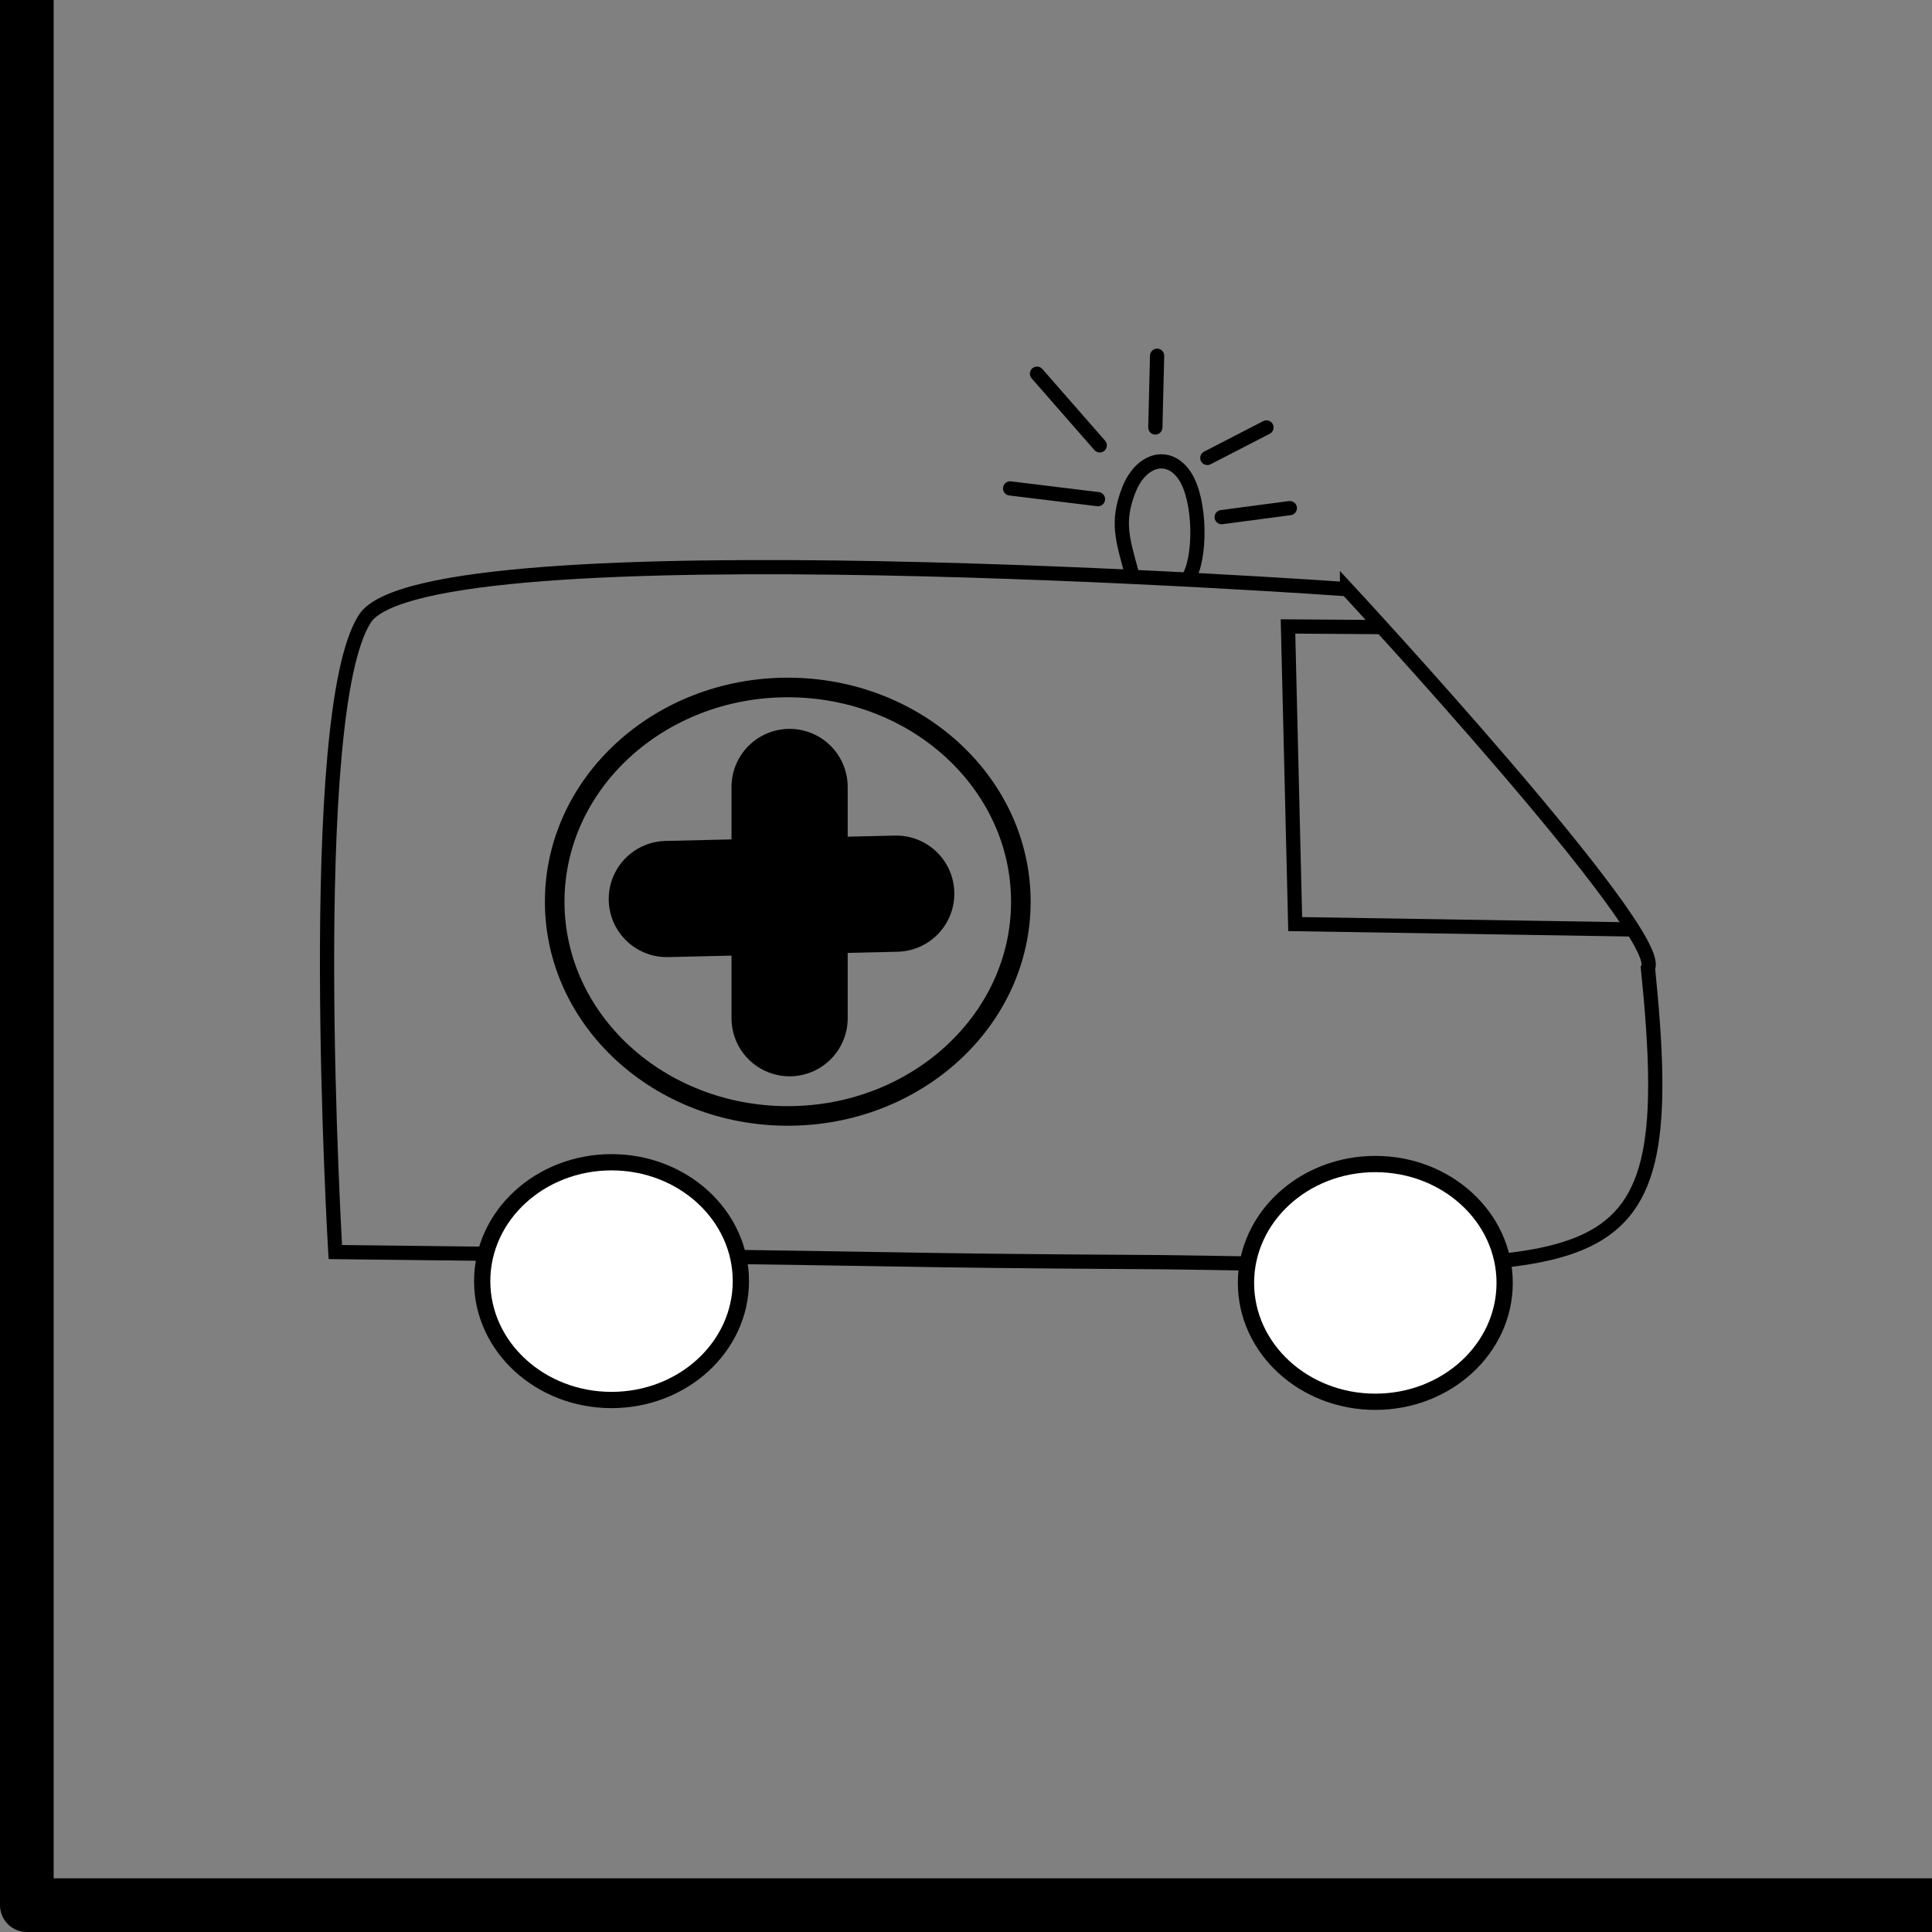 <?xml version="1.0" encoding="UTF-8" standalone="no"?>
<!-- Created with Inkscape (http://www.inkscape.org/) -->

<svg
   xmlns:dc="http://purl.org/dc/elements/1.1/"
   xmlns:cc="http://creativecommons.org/ns#"
   xmlns:rdf="http://www.w3.org/1999/02/22-rdf-syntax-ns#"
   xmlns:svg="http://www.w3.org/2000/svg"
   xmlns="http://www.w3.org/2000/svg"
   xmlns:sodipodi="http://sodipodi.sourceforge.net/DTD/sodipodi-0.dtd"
   xmlns:inkscape="http://www.inkscape.org/namespaces/inkscape"
   width="36mm"
   height="36mm"
   viewBox="0 0 36 36"
   version="1.1"
   id="svg938"
   inkscape:version="0.92.3 (2405546, 2018-03-11)"
   sodipodi:docname="ambulance.svg">
  <rect x="0" y="0" width="36" height="36" fill="#808080" stroke="none"/>
  <defs
     id="defs932">
    <inkscape:path-effect
       effect="spiro"
       id="path-effect1658"
       is_visible="true" />
  </defs>
  <sodipodi:namedview
     id="base"
     pagecolor="#ffffff"
     bordercolor="#666666"
     borderopacity="1.0"
     inkscape:pageopacity="0.0"
     inkscape:pageshadow="2"
     inkscape:zoom="0.9899495"
     inkscape:cx="231.1639"
     inkscape:cy="-77.678703"
     inkscape:document-units="mm"
     inkscape:current-layer="layer1"
     showgrid="false"
     inkscape:window-width="1920"
     inkscape:window-height="1136"
     inkscape:window-x="1920"
     inkscape:window-y="27"
     inkscape:window-maximized="1" />
  <g
     inkscape:label="grid"
     inkscape:groupmode="layer"
     id="layer1">
    <rect
       y="-0.5"
       x="0.5"
       height="36"
       width="36"
       id="rect852"
       style="color:#000000;display:inline;overflow:visible;visibility:visible;opacity:1;fill:none;fill-opacity:1;fill-rule:nonzero;stroke:#000000;stroke-width:1;stroke-linecap:round;stroke-linejoin:round;stroke-miterlimit:4;stroke-dasharray:none;stroke-dashoffset:0;stroke-opacity:1;marker:none;enable-background:accumulate" />
  </g>
  <g
     inkscape:groupmode="layer"
     id="layer3"
     inkscape:label="drawing"
     style="display:inline">
    <path
       style="fill:none;stroke:#000000;stroke-width:0.265px;stroke-linecap:butt;stroke-linejoin:miter;stroke-opacity:1"
       d="m 25.1,10.977 c 0,0 5.949,6.42 5.607,7.061 0.627,6.121 -0.66,5.584 -9.04,5.481 -6.209,-0.039 -2.686,-0.048 -15.419,-0.189 0,0 -0.594,-10.031 0.551,-11.802 1.145,-1.771 18.301,-0.55 18.301,-0.55 z"
       id="path4975"
       inkscape:connector-curvature="0"
       sodipodi:nodetypes="cccczc" />
    <path
       style="fill:none;stroke:#000000;stroke-width:0.265px;stroke-linecap:butt;stroke-linejoin:miter;stroke-opacity:1"
       d="m 21.086,10.672 c -0.165,-0.613 -0.285,-0.942 -0.055,-1.535 0.23,-0.593 0.753,-0.722 1.05,-0.264 0.297,0.457 0.3,1.541 0.057,1.907"
       id="path4980"
       inkscape:connector-curvature="0"
       sodipodi:nodetypes="czzc" />
    <path
       style="fill:none;stroke:#000000;stroke-width:0.265px;stroke-linecap:round;stroke-linejoin:miter;stroke-opacity:1"
       d="M 22.764,9.636 24.034,9.468"
       id="path4990"
       inkscape:connector-curvature="0" />
    <path
       style="fill:none;stroke:#000000;stroke-width:0.265px;stroke-linecap:round;stroke-linejoin:miter;stroke-opacity:1"
       d="M 22.497,8.533 23.599,7.965"
       id="path4992"
       inkscape:connector-curvature="0" />
    <path
       style="fill:none;stroke:#000000;stroke-width:0.265px;stroke-linecap:round;stroke-linejoin:miter;stroke-opacity:1"
       d="m 21.528,7.965 0.033,-1.336"
       id="path4994"
       inkscape:connector-curvature="0" />
    <path
       style="fill:none;stroke:#000000;stroke-width:0.265px;stroke-linecap:round;stroke-linejoin:miter;stroke-opacity:1"
       d="M 20.492,8.299 19.323,6.963"
       id="path4996"
       inkscape:connector-curvature="0" />
    <path
       style="fill:none;stroke:#000000;stroke-width:0.265px;stroke-linecap:round;stroke-linejoin:miter;stroke-opacity:1"
       d="M 20.459,9.301 18.822,9.101"
       id="path4998"
       inkscape:connector-curvature="0" />
    <path
       style="fill:none;stroke:#000000;stroke-width:0.265px;stroke-linecap:butt;stroke-linejoin:miter;stroke-opacity:1"
       d="m 25.775,11.685 -1.775,-0.012 0.134,5.546 6.281,0.1"
       id="path5000"
       inkscape:connector-curvature="0"
       sodipodi:nodetypes="cccc" />
    <path
       style="fill:none;stroke:#000000;stroke-width:2.165;stroke-linecap:round;stroke-linejoin:miter;stroke-miterlimit:4;stroke-dasharray:none;stroke-opacity:1"
       d="m 14.713,14.664 v 4.309"
       id="path5004"
       inkscape:connector-curvature="0"
       sodipodi:nodetypes="cc" />
    <path
       style="fill:none;stroke:#000000;stroke-width:2.165;stroke-linecap:round;stroke-linejoin:miter;stroke-miterlimit:4;stroke-dasharray:none;stroke-opacity:1"
       d="m 12.425,16.752 4.275,-0.1"
       id="path5006"
       inkscape:connector-curvature="0"
       sodipodi:nodetypes="cc" />
    <ellipse
       style="fill:none;stroke:#000000;stroke-width:0.365;stroke-linecap:round;stroke-linejoin:round;stroke-miterlimit:4;stroke-dasharray:none;stroke-opacity:1"
       id="path5008"
       cx="14.679"
       cy="16.802"
       rx="4.343"
       ry="3.992" />
    <ellipse
       ry="2.215"
       rx="2.41"
       cy="23.905"
       cx="25.627"
       id="ellipse5010"
       style="fill:#ffffff;fill-opacity:1;stroke:#000000;stroke-width:0.303;stroke-linecap:round;stroke-linejoin:round;stroke-miterlimit:4;stroke-dasharray:none;stroke-opacity:1" />
    <ellipse
       style="fill:#ffffff;fill-opacity:1;stroke:#000000;stroke-width:0.303;stroke-linecap:round;stroke-linejoin:round;stroke-miterlimit:4;stroke-dasharray:none;stroke-opacity:1"
       id="ellipse5012"
       cx="11.395"
       cy="23.872"
       rx="2.41"
       ry="2.215" />
  </g>
</svg>
